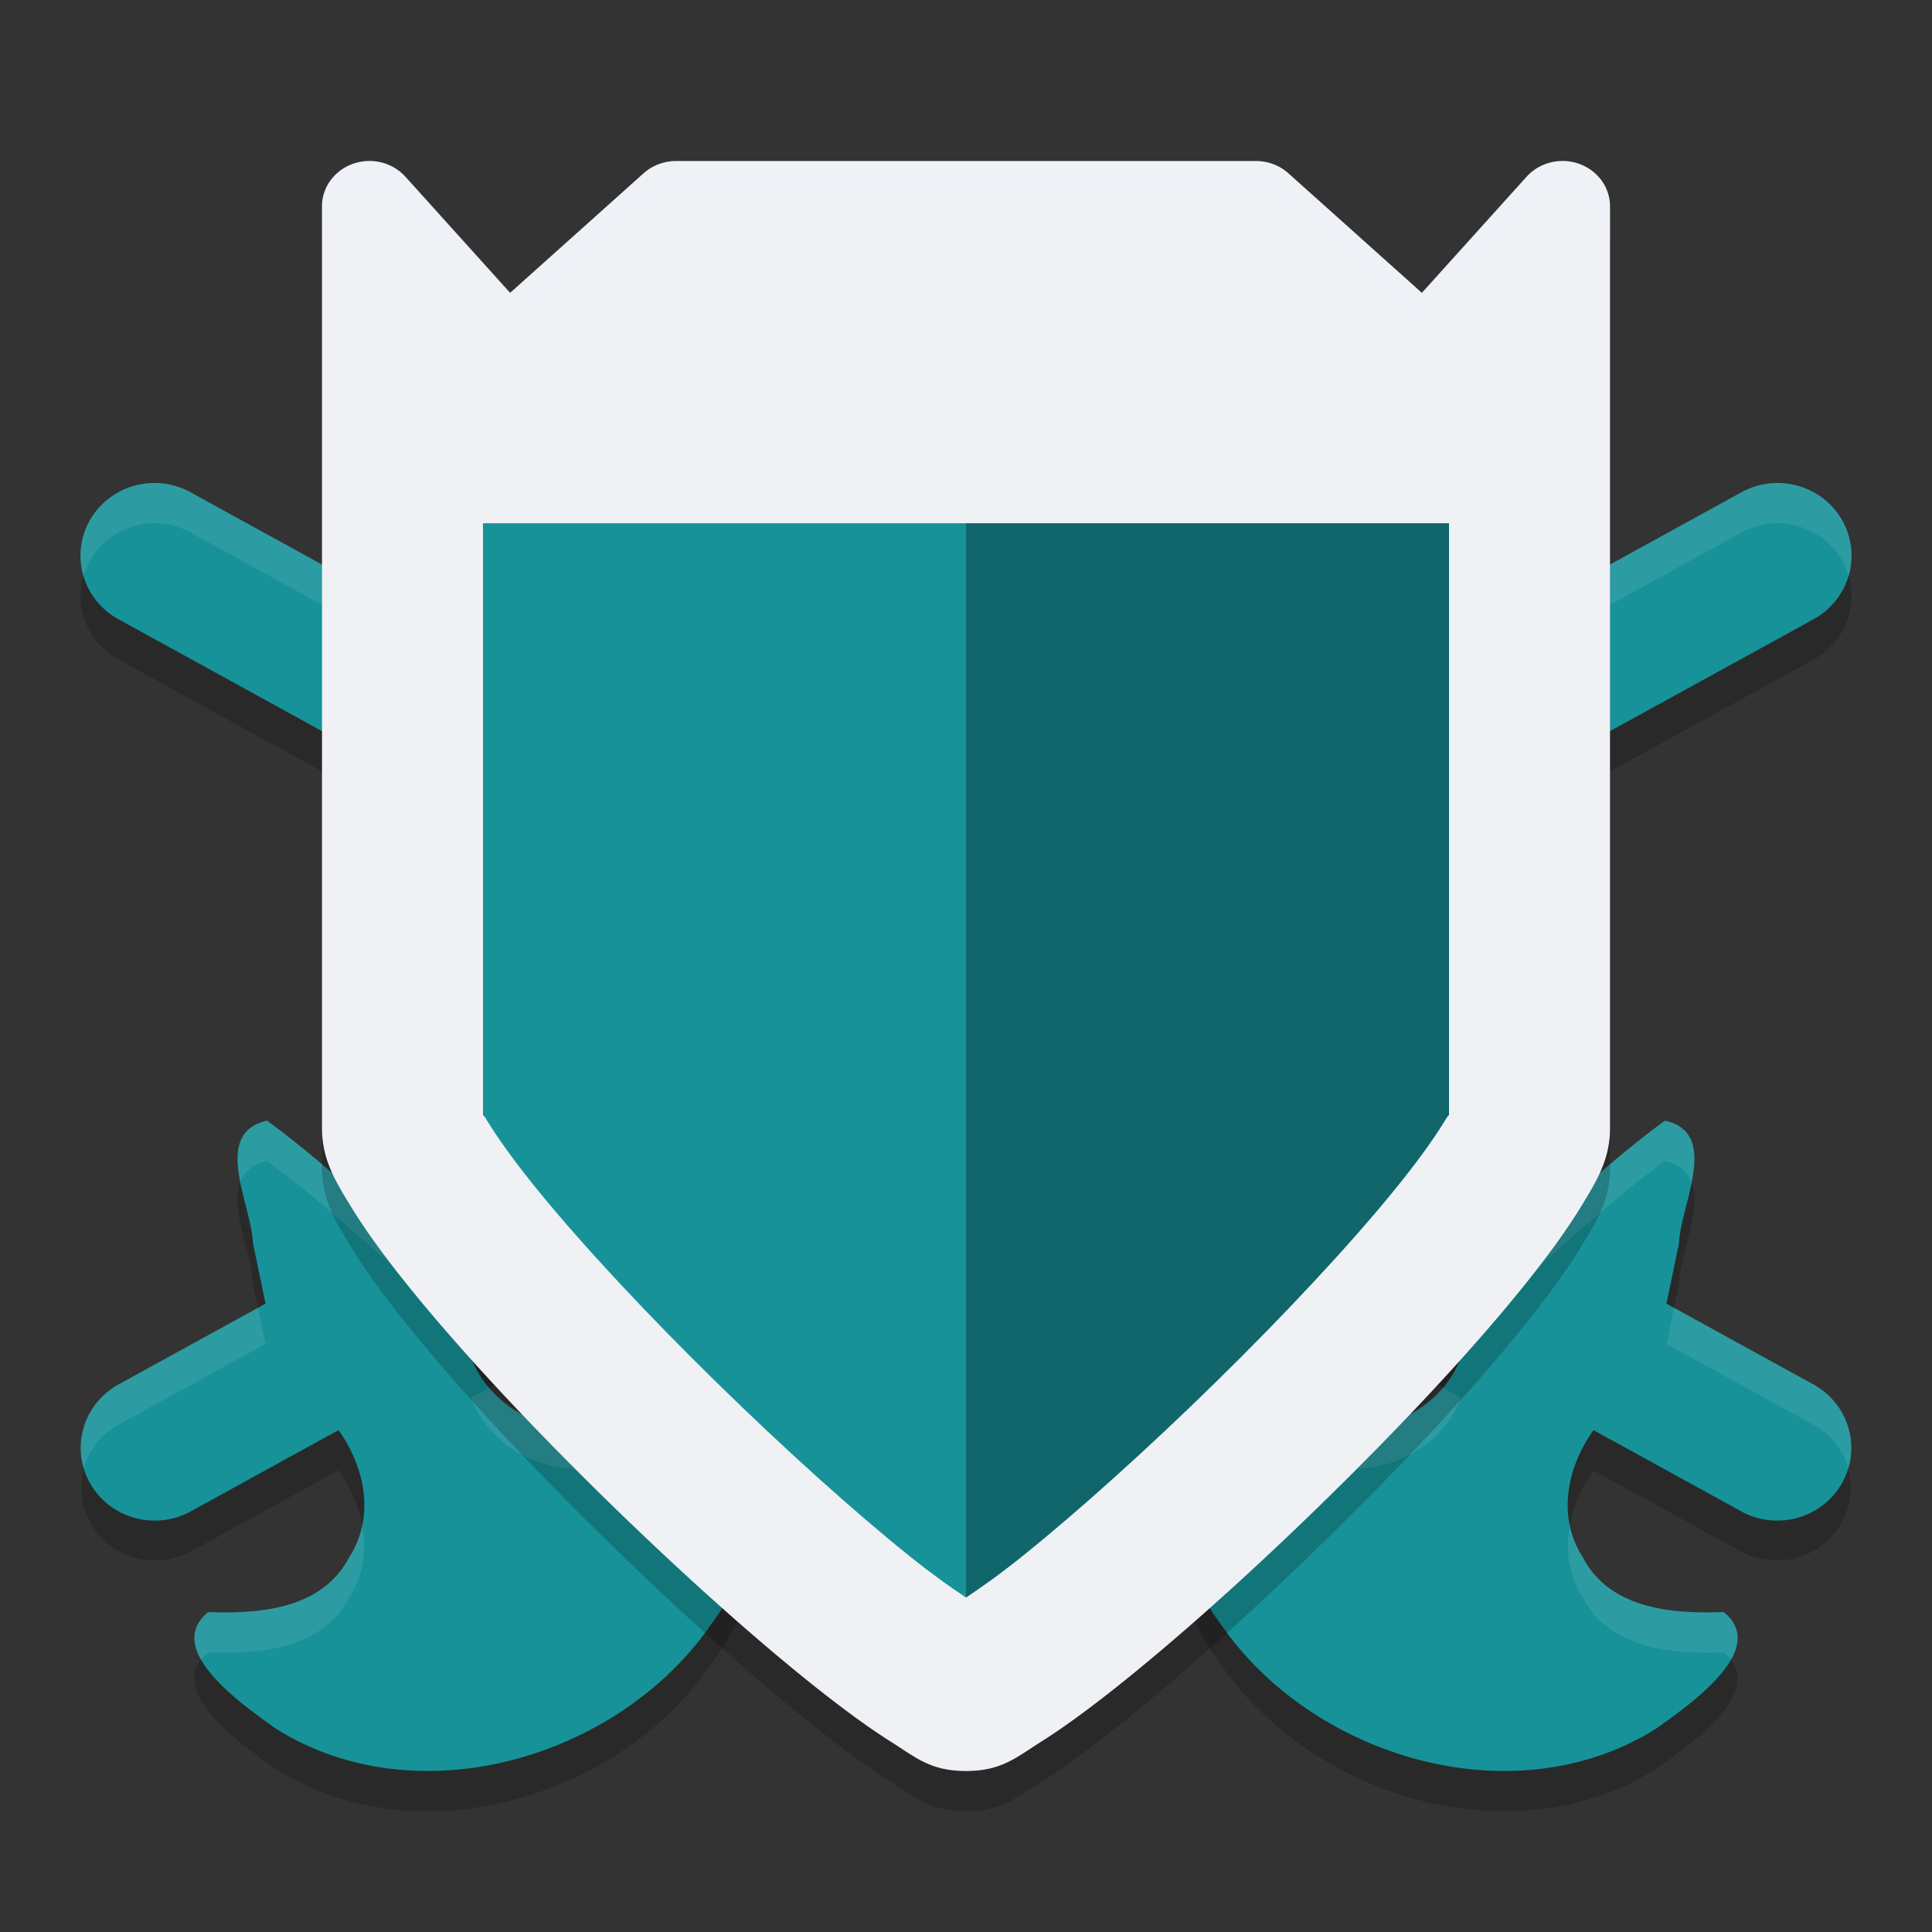 <svg xmlns="http://www.w3.org/2000/svg" width="48" height="48" version="1">
 <rect width="100%" height="100%" fill="#333333" stroke="none"/>
 <path style="opacity:0.2" d="M 3.752,13.002 A 1.838,1.807 1.2 0 0 2.068,15.297 1.838,1.807 1.2 0 0 2.963,16.396 L 20.236,25.892 9.904,31.572 c -1.081,-0.919 -2.121,-1.893 -3.27,-2.73 -1.388,0.317 -0.387,2.08 -0.35,3.045 0.104,0.501 0.208,1.001 0.312,1.502 l -3.633,1.996 a 1.807,1.838 88.8 1 0 1.793,3.154 l 3.652,-2.008 c 0.66,0.924 0.913,2.158 0.262,3.164 -0.669,1.28 -2.221,1.406 -3.498,1.355 -1.155,0.934 0.895,2.336 1.686,2.902 3.54,2.218 8.531,0.706 10.807,-2.596 1.479,-2.011 1.931,-4.946 0.49,-7.086 -1.249,-0.919 -1.317,1.458 -2.375,1.764 -1.401,1.002 -3.506,0.254 -4.078,-1.314 L 24,27.961 36.297,34.721 c -0.572,1.568 -2.677,2.316 -4.078,1.314 -1.058,-0.306 -1.126,-2.683 -2.375,-1.764 -1.44,2.14 -0.989,5.075 0.49,7.086 2.276,3.302 7.266,4.813 10.807,2.596 0.791,-0.567 2.841,-1.968 1.686,-2.902 -1.277,0.051 -2.829,-0.076 -3.498,-1.355 -0.651,-1.006 -0.398,-2.24 0.262,-3.164 l 3.652,2.008 a 1.838,1.807 1.2 1 0 1.793,-3.154 l -3.633,-1.996 c 0.104,-0.501 0.208,-1.001 0.312,-1.502 0.037,-0.965 1.038,-2.728 -0.35,-3.045 -1.149,0.837 -2.188,1.811 -3.27,2.73 L 27.764,25.892 45.037,16.396 a 1.807,1.838 88.8 0 0 0.895,-1.1 1.807,1.838 88.8 0 0 -2.688,-2.055 L 24,23.822 4.756,13.242 A 1.838,1.807 1.2 0 0 3.752,13.002 Z"/>
 <path style="fill:#179299" d="m 45.931,14.298 a 1.807,1.838 88.8 0 0 -2.686,-2.056 l -33.341,18.33 c -1.081,-0.919 -2.121,-1.893 -3.27,-2.73 -1.388,0.317 -0.386,2.078 -0.349,3.044 0.104,0.501 0.209,1.001 0.313,1.502 l -3.632,1.997 a 1.807,1.838 88.8 1 0 1.792,3.154 l 3.652,-2.008 c 0.66,0.924 0.914,2.158 0.263,3.164 -0.669,1.28 -2.221,1.407 -3.498,1.356 -1.155,0.934 0.894,2.334 1.685,2.901 3.54,2.218 8.532,0.707 10.808,-2.595 1.479,-2.011 1.93,-4.945 0.489,-7.085 -1.249,-0.919 -1.316,1.458 -2.374,1.763 -1.401,1.002 -3.507,0.254 -4.079,-1.315 L 45.037,15.396 a 1.807,1.838 88.8 0 0 0.894,-1.099 z"/>
 <path style="fill:#eff1f5;opacity:0.1" d="M 44.064 12.002 A 1.807 1.838 88.8 0 0 43.244 12.242 L 9.904 30.572 C 8.823 29.653 7.784 28.679 6.635 27.842 C 5.85 28.021 5.842 28.666 5.979 29.363 C 6.073 29.117 6.266 28.926 6.635 28.842 C 7.784 29.679 8.823 30.653 9.904 31.572 L 43.244 13.242 A 1.807 1.838 88.8 0 1 45.928 14.311 A 1.807 1.838 88.8 0 0 45.932 14.297 A 1.807 1.838 88.8 0 0 44.064 12.002 z M 6.41 32.492 L 2.965 34.385 A 1.807 1.838 88.8 0 0 2.074 36.475 A 1.807 1.838 88.8 0 1 2.965 35.385 L 6.598 33.389 C 6.535 33.09 6.472 32.791 6.41 32.492 z M 17.564 33.068 C 16.848 33.173 16.641 34.787 15.781 35.035 C 14.632 35.857 13.022 35.491 12.16 34.471 L 11.703 34.721 C 12.275 36.289 14.38 37.037 15.781 36.035 C 16.839 35.729 16.908 33.352 18.156 34.271 C 18.673 35.04 18.938 35.911 19.008 36.805 C 19.112 35.571 18.865 34.325 18.156 33.271 C 17.922 33.099 17.73 33.044 17.564 33.068 z M 8.998 37.902 C 8.941 38.175 8.836 38.443 8.672 38.695 C 8.003 39.975 6.451 40.101 5.174 40.051 C 4.739 40.402 4.758 40.82 4.992 41.234 C 5.041 41.172 5.101 41.11 5.174 41.051 C 6.451 41.101 8.003 40.975 8.672 39.695 C 9.033 39.137 9.109 38.509 8.998 37.902 z"/>
 <path style="fill:#179299" d="m 2.069,14.298 a 1.838,1.807 1.2 0 1 2.686,-2.056 l 33.341,18.33 c 1.081,-0.919 2.121,-1.893 3.27,-2.73 1.388,0.317 0.386,2.078 0.349,3.044 -0.104,0.501 -0.209,1.001 -0.313,1.502 l 3.632,1.997 a 1.838,1.807 1.2 1 1 -1.792,3.154 l -3.652,-2.008 c -0.66,0.924 -0.914,2.158 -0.263,3.164 0.669,1.28 2.221,1.407 3.498,1.356 1.155,0.934 -0.894,2.334 -1.685,2.901 -3.54,2.218 -8.532,0.707 -10.808,-2.595 -1.479,-2.011 -1.93,-4.945 -0.489,-7.085 1.249,-0.919 1.316,1.458 2.374,1.763 1.401,1.002 3.507,0.254 4.079,-1.315 L 2.963,15.396 A 1.838,1.807 1.2 0 1 2.069,14.298 Z"/>
 <path style="fill:#eff1f5;opacity:0.1" d="M 3.752 12.002 A 1.838 1.807 1.2 0 0 2.068 14.297 A 1.838 1.807 1.2 0 0 2.072 14.311 A 1.838 1.807 1.2 0 1 4.756 13.242 L 38.096 31.572 C 39.177 30.653 40.216 29.679 41.365 28.842 C 41.734 28.926 41.927 29.117 42.021 29.363 C 42.158 28.666 42.15 28.021 41.365 27.842 C 40.216 28.679 39.177 29.653 38.096 30.572 L 4.756 12.242 A 1.838 1.807 1.2 0 0 3.752 12.002 z M 41.59 32.492 C 41.528 32.791 41.465 33.09 41.402 33.389 L 45.035 35.385 A 1.838 1.807 1.2 0 1 45.926 36.475 A 1.838 1.807 1.2 0 0 45.035 34.385 L 41.59 32.492 z M 30.436 33.068 C 30.27 33.044 30.078 33.099 29.844 33.271 C 29.135 34.325 28.888 35.571 28.992 36.805 C 29.062 35.911 29.327 35.04 29.844 34.271 C 31.092 33.352 31.161 35.729 32.219 36.035 C 33.62 37.037 35.725 36.289 36.297 34.721 L 35.84 34.471 C 34.978 35.491 33.368 35.857 32.219 35.035 C 31.359 34.787 31.152 33.173 30.436 33.068 z M 39.002 37.902 C 38.891 38.509 38.967 39.137 39.328 39.695 C 39.997 40.975 41.549 41.101 42.826 41.051 C 42.899 41.11 42.959 41.172 43.008 41.234 C 43.242 40.82 43.261 40.402 42.826 40.051 C 41.549 40.101 39.997 39.975 39.328 38.695 C 39.164 38.443 39.059 38.175 39.002 37.902 z"/>
 <path style="opacity:0.2" d="m 9.133,5.001 a 1.179,1.126 0 0 0 -1.133,1.126 V 29.028 c 0,0.769 0.318,1.292 0.716,1.944 0.398,0.652 0.933,1.375 1.571,2.156 1.276,1.563 2.966,3.359 4.718,5.076 1.752,1.717 3.561,3.349 5.087,4.575 0.763,0.613 1.452,1.122 2.055,1.502 C 22.751,44.661 23.115,45 24,45 c 0.885,0 1.249,-0.339 1.853,-0.719 0.603,-0.38 1.292,-0.889 2.055,-1.502 1.526,-1.225 3.335,-2.858 5.087,-4.575 1.752,-1.717 3.442,-3.512 4.718,-5.076 0.638,-0.782 1.173,-1.504 1.571,-2.156 0.398,-0.652 0.716,-1.176 0.716,-1.944 V 6.127 A 1.179,1.126 0 0 0 37.927,5.392 L 35.326,8.276 32.009,5.305 A 1.179,1.126 0 0 0 31.202,5.001 H 24 16.798 A 1.179,1.126 0 0 0 15.991,5.305 L 12.674,8.276 10.073,5.392 A 1.179,1.126 0 0 0 9.133,5.001 Z"/>
 <path style="fill:#eff1f5" d="m 9.133,4.001 a 1.179,1.126 0 0 0 -1.133,1.126 V 28.028 c 0,0.769 0.318,1.292 0.716,1.944 0.398,0.652 0.933,1.375 1.571,2.156 1.276,1.563 2.966,3.359 4.718,5.076 1.752,1.717 3.561,3.349 5.087,4.575 0.763,0.613 1.452,1.122 2.055,1.502 0.603,0.38 0.967,0.719 1.853,0.719 0.885,0 1.249,-0.339 1.853,-0.719 0.603,-0.38 1.292,-0.889 2.055,-1.502 1.526,-1.225 3.335,-2.858 5.087,-4.575 1.752,-1.717 3.442,-3.512 4.718,-5.076 0.638,-0.782 1.173,-1.504 1.571,-2.156 0.398,-0.652 0.716,-1.176 0.716,-1.944 V 5.127 A 1.179,1.126 0 0 0 37.927,4.392 L 35.326,7.276 32.009,4.305 A 1.179,1.126 0 0 0 31.202,4.001 H 24 16.798 A 1.179,1.126 0 0 0 15.991,4.305 L 12.674,7.276 10.073,4.392 A 1.179,1.126 0 0 0 9.133,4.001 Z"/>
 <path style="fill:#179299" d="m 12,13 v 14.703 c 0.024,0.026 0.01,-0.014 0.133,0.188 0.252,0.414 0.685,1.015 1.252,1.709 1.131,1.386 2.745,3.107 4.42,4.748 1.674,1.641 3.414,3.207 4.791,4.312 0.576,0.462 1.019,0.773 1.404,1.031 0.385,-0.259 0.829,-0.569 1.404,-1.031 1.377,-1.106 3.117,-2.672 4.791,-4.312 1.675,-1.641 3.289,-3.362 4.42,-4.748 0.567,-0.694 1,-1.295 1.252,-1.709 C 35.99,27.689 35.976,27.73 36,27.703 V 13 Z"/>
 <path style="opacity:0.3" d="m 24,13 v 26.691 c 0.385,-0.259 0.829,-0.569 1.404,-1.031 1.377,-1.106 3.117,-2.672 4.791,-4.312 1.675,-1.641 3.289,-3.362 4.42,-4.748 0.567,-0.694 1,-1.295 1.252,-1.709 C 35.99,27.689 35.976,27.73 36,27.703 V 13 Z"/>
 <path style="opacity:0.2;fill:#eff1f5" d="M 38.789,4 A 1.179,1.126 0 0 0 37.928,4.393 L 35.326,7.277 32.008,4.305 A 1.179,1.126 0 0 0 31.201,4.002 H 24 16.799 a 1.179,1.126 0 0 0 -0.807,0.303 L 12.674,7.277 10.072,4.393 A 1.179,1.126 0 0 0 9.133,4.002 1.179,1.126 0 0 0 8,5.127 v 0.963 a 1.179,1.126 0 0 1 1.133,-1.088 1.179,1.126 0 0 1 0.939,0.391 l 2.602,2.883 3.318,-2.971 a 1.179,1.126 0 0 1 0.807,-0.303 H 24 31.201 a 1.179,1.126 0 0 1 0.807,0.303 l 3.318,2.971 2.602,-2.883 A 1.179,1.126 0 0 1 40,6.127 v -1 A 1.179,1.126 0 0 0 38.789,4 Z"/>
</svg>
